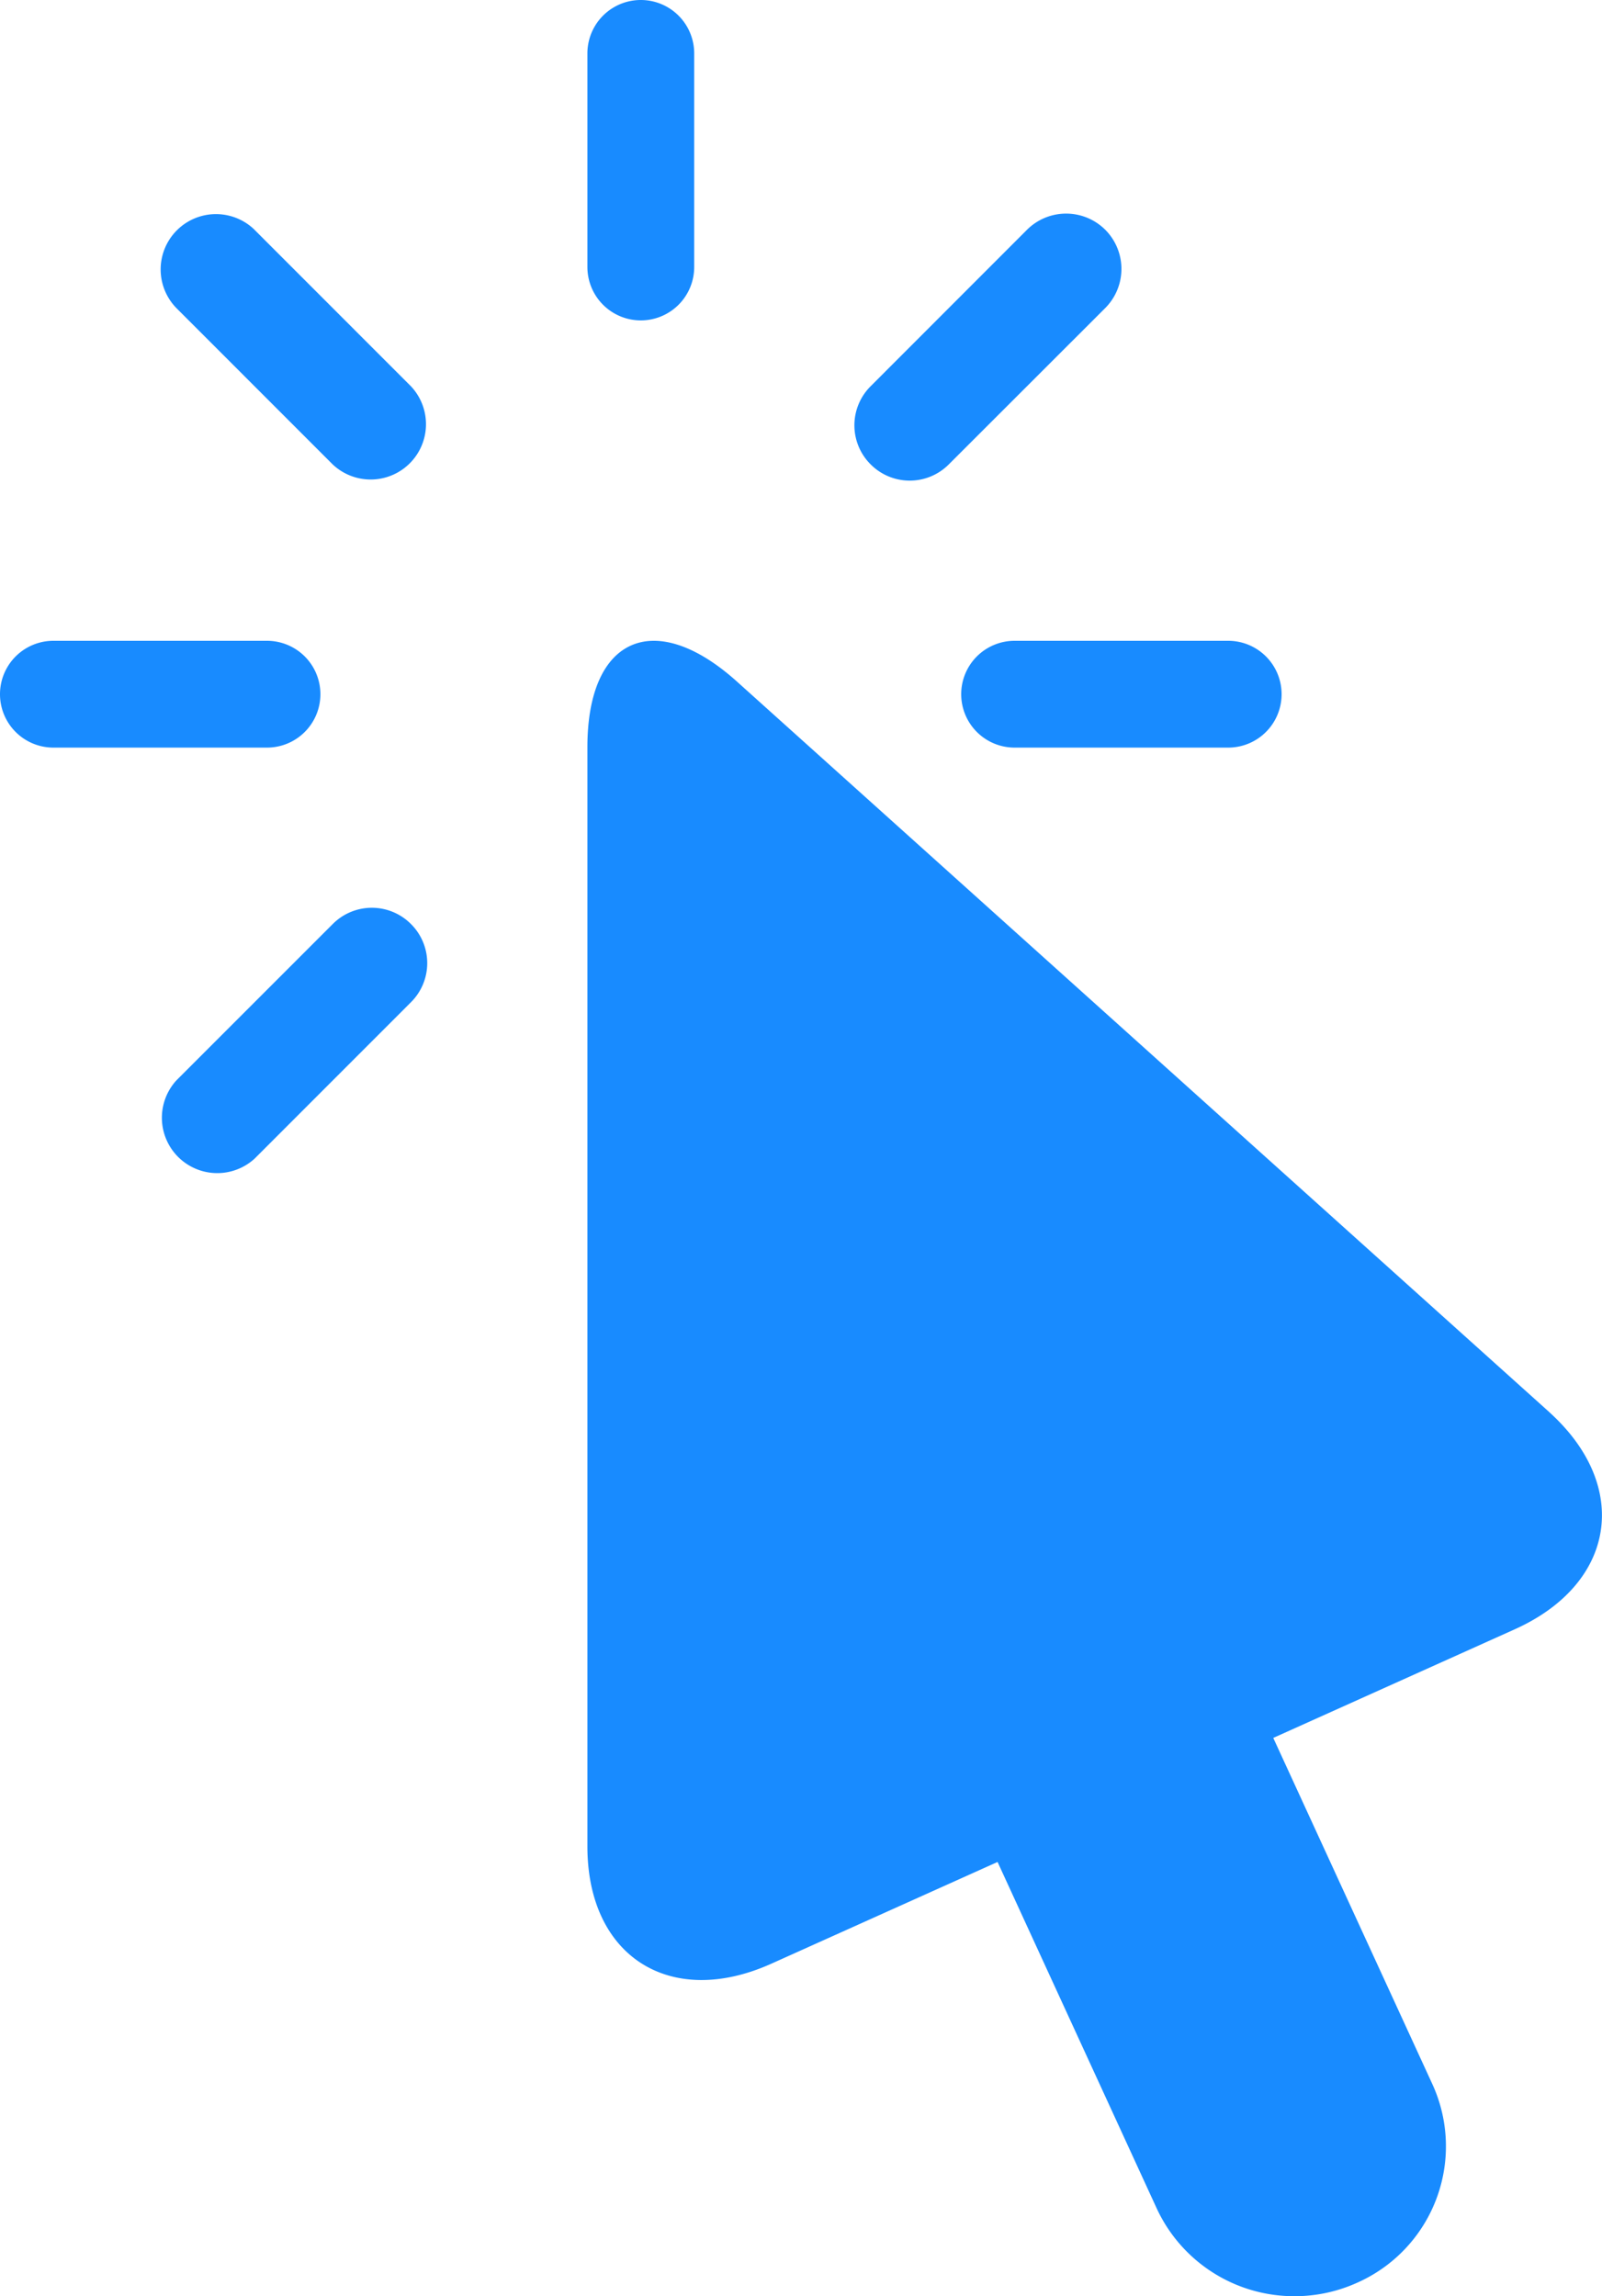 <svg xmlns="http://www.w3.org/2000/svg" width="30" height="43">
    <g fill="#188BFF" fill-rule="nonzero">
        <path d="M29.012 26.443 13.8 12.763c-1.54-1.384-2.8-.832-2.8 1.227v20.588c0 2.058 1.55 3.047 3.445 2.195l4.236-1.905 2.98 6.487A2.837 2.837 0 0 0 24.244 43c.391 0 .79-.08 1.172-.253a2.794 2.794 0 0 0 1.408-3.717l-2.98-6.485 4.522-2.034c1.893-.852 2.183-2.68.645-4.068zM12 6a1 1 0 0 0 1-1V1a1 1 0 0 0-2 0v4a1 1 0 0 0 1 1zM18 13a1 1 0 0 0 1 1h4a1 1 0 0 0 0-2h-4a1 1 0 0 0-1 1zM6 13a1 1 0 0 0-1-1H1a1 1 0 0 0 0 2h4a1 1 0 0 0 1-1zM17.768 8.696l2.93-2.928a1.038 1.038 0 0 0 0-1.465 1.038 1.038 0 0 0-1.466 0l-2.928 2.93a1.032 1.032 0 0 0 0 1.463 1.032 1.032 0 0 0 1.464 0zM6.231 17.304l-2.928 2.928a1.037 1.037 0 0 0 1.464 1.466l2.929-2.93a1.032 1.032 0 0 0 0-1.464 1.033 1.033 0 0 0-1.465 0zM4.767 4.303a1.036 1.036 0 0 0-1.464 1.466L6.23 8.697a1.036 1.036 0 0 0 1.465-1.464l-2.929-2.93z"/>
    </g>
</svg>